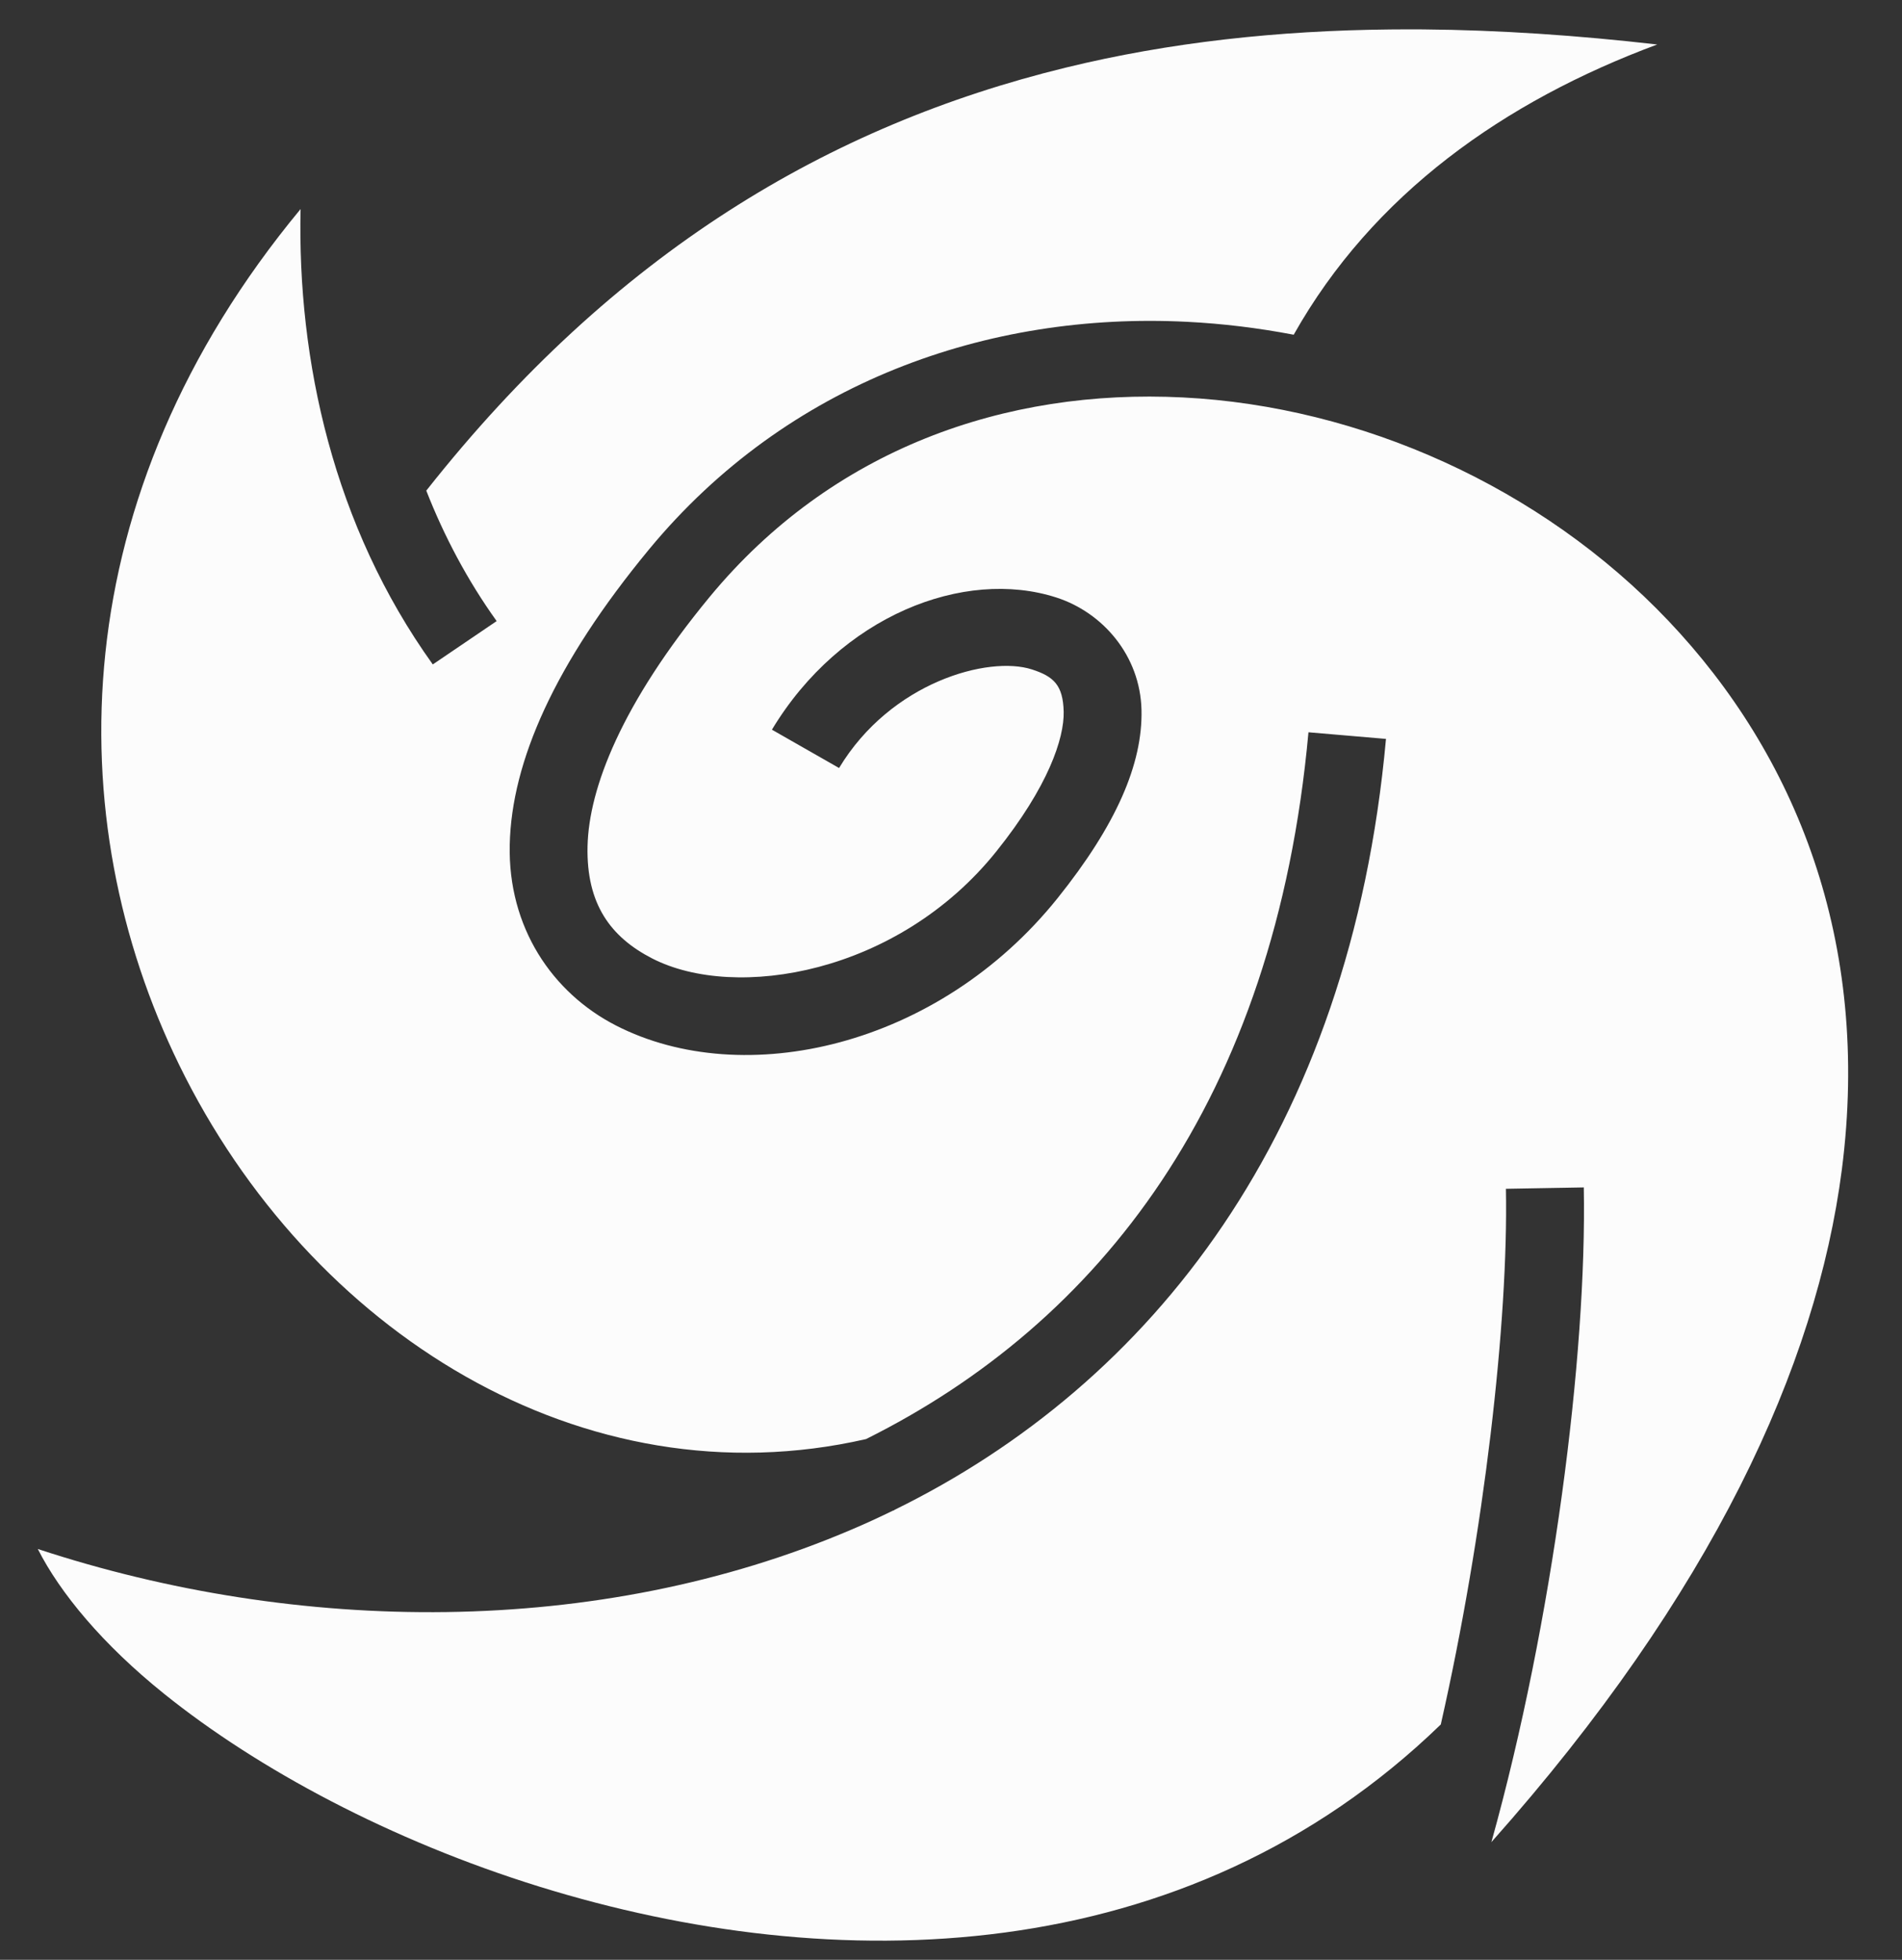 <svg width="33" height="34" viewBox="0 0 33 34" fill="none" xmlns="http://www.w3.org/2000/svg">
<rect x="0" y="0" width="33" height="34" fill="#333333" stroke="none"/>
<path d="M24.689 0.51C24.499 0.509 24.31 0.509 24.121 0.511C22.179 0.53 20.297 0.732 18.491 1.173C14.392 2.174 10.662 4.374 7.396 8.512C7.706 9.303 8.109 10.066 8.617 10.775L7.509 11.527C5.782 9.119 5.158 6.249 5.215 3.627C1.079 8.619 1.024 14.207 3.109 18.475C5.373 23.109 10.12 26.088 15.026 24.966C19.051 22.96 22.12 19.11 22.702 12.704L24.047 12.819C23.427 19.657 19.977 24.01 15.514 26.197L15.515 26.202C15.507 26.204 15.499 26.206 15.491 26.208C15.254 26.324 15.015 26.434 14.772 26.537C10.365 28.419 5.161 28.356 0.656 26.873C1.042 27.635 1.78 28.528 2.851 29.388C4.477 30.695 6.78 31.931 9.36 32.731C14.468 34.314 20.567 34.208 24.998 29.917C25.749 26.602 26.172 22.93 26.128 20.624L27.479 20.6C27.534 23.518 26.944 28.128 25.876 31.958C29.71 27.648 31.517 23.694 31.956 20.294C32.466 16.334 31.156 13.096 28.946 10.769C26.736 8.442 23.606 7.05 20.524 6.895C17.442 6.739 14.433 7.79 12.314 10.354V10.354C10.783 12.208 10.216 13.678 10.194 14.681C10.171 15.685 10.596 16.259 11.318 16.629C12.762 17.368 15.581 16.898 17.285 14.773V14.773C18.19 13.645 18.466 12.806 18.455 12.345C18.443 11.885 18.282 11.736 17.905 11.614C17.152 11.37 15.456 11.833 14.558 13.324L13.393 12.659C14.582 10.685 16.726 9.848 18.331 10.367C19.134 10.627 19.782 11.374 19.805 12.314C19.828 13.253 19.364 14.316 18.35 15.581C16.276 18.168 12.904 18.925 10.689 17.792C9.582 17.225 8.811 16.088 8.844 14.653C8.876 13.218 9.617 11.522 11.261 9.531C13.662 6.626 17.146 5.409 20.594 5.583C21.214 5.614 21.833 5.69 22.446 5.807C23.82 3.368 26.098 1.758 28.753 0.772C27.375 0.614 26.018 0.521 24.689 0.51L24.689 0.51Z" fill="#FCFCFC"/>
</svg>
